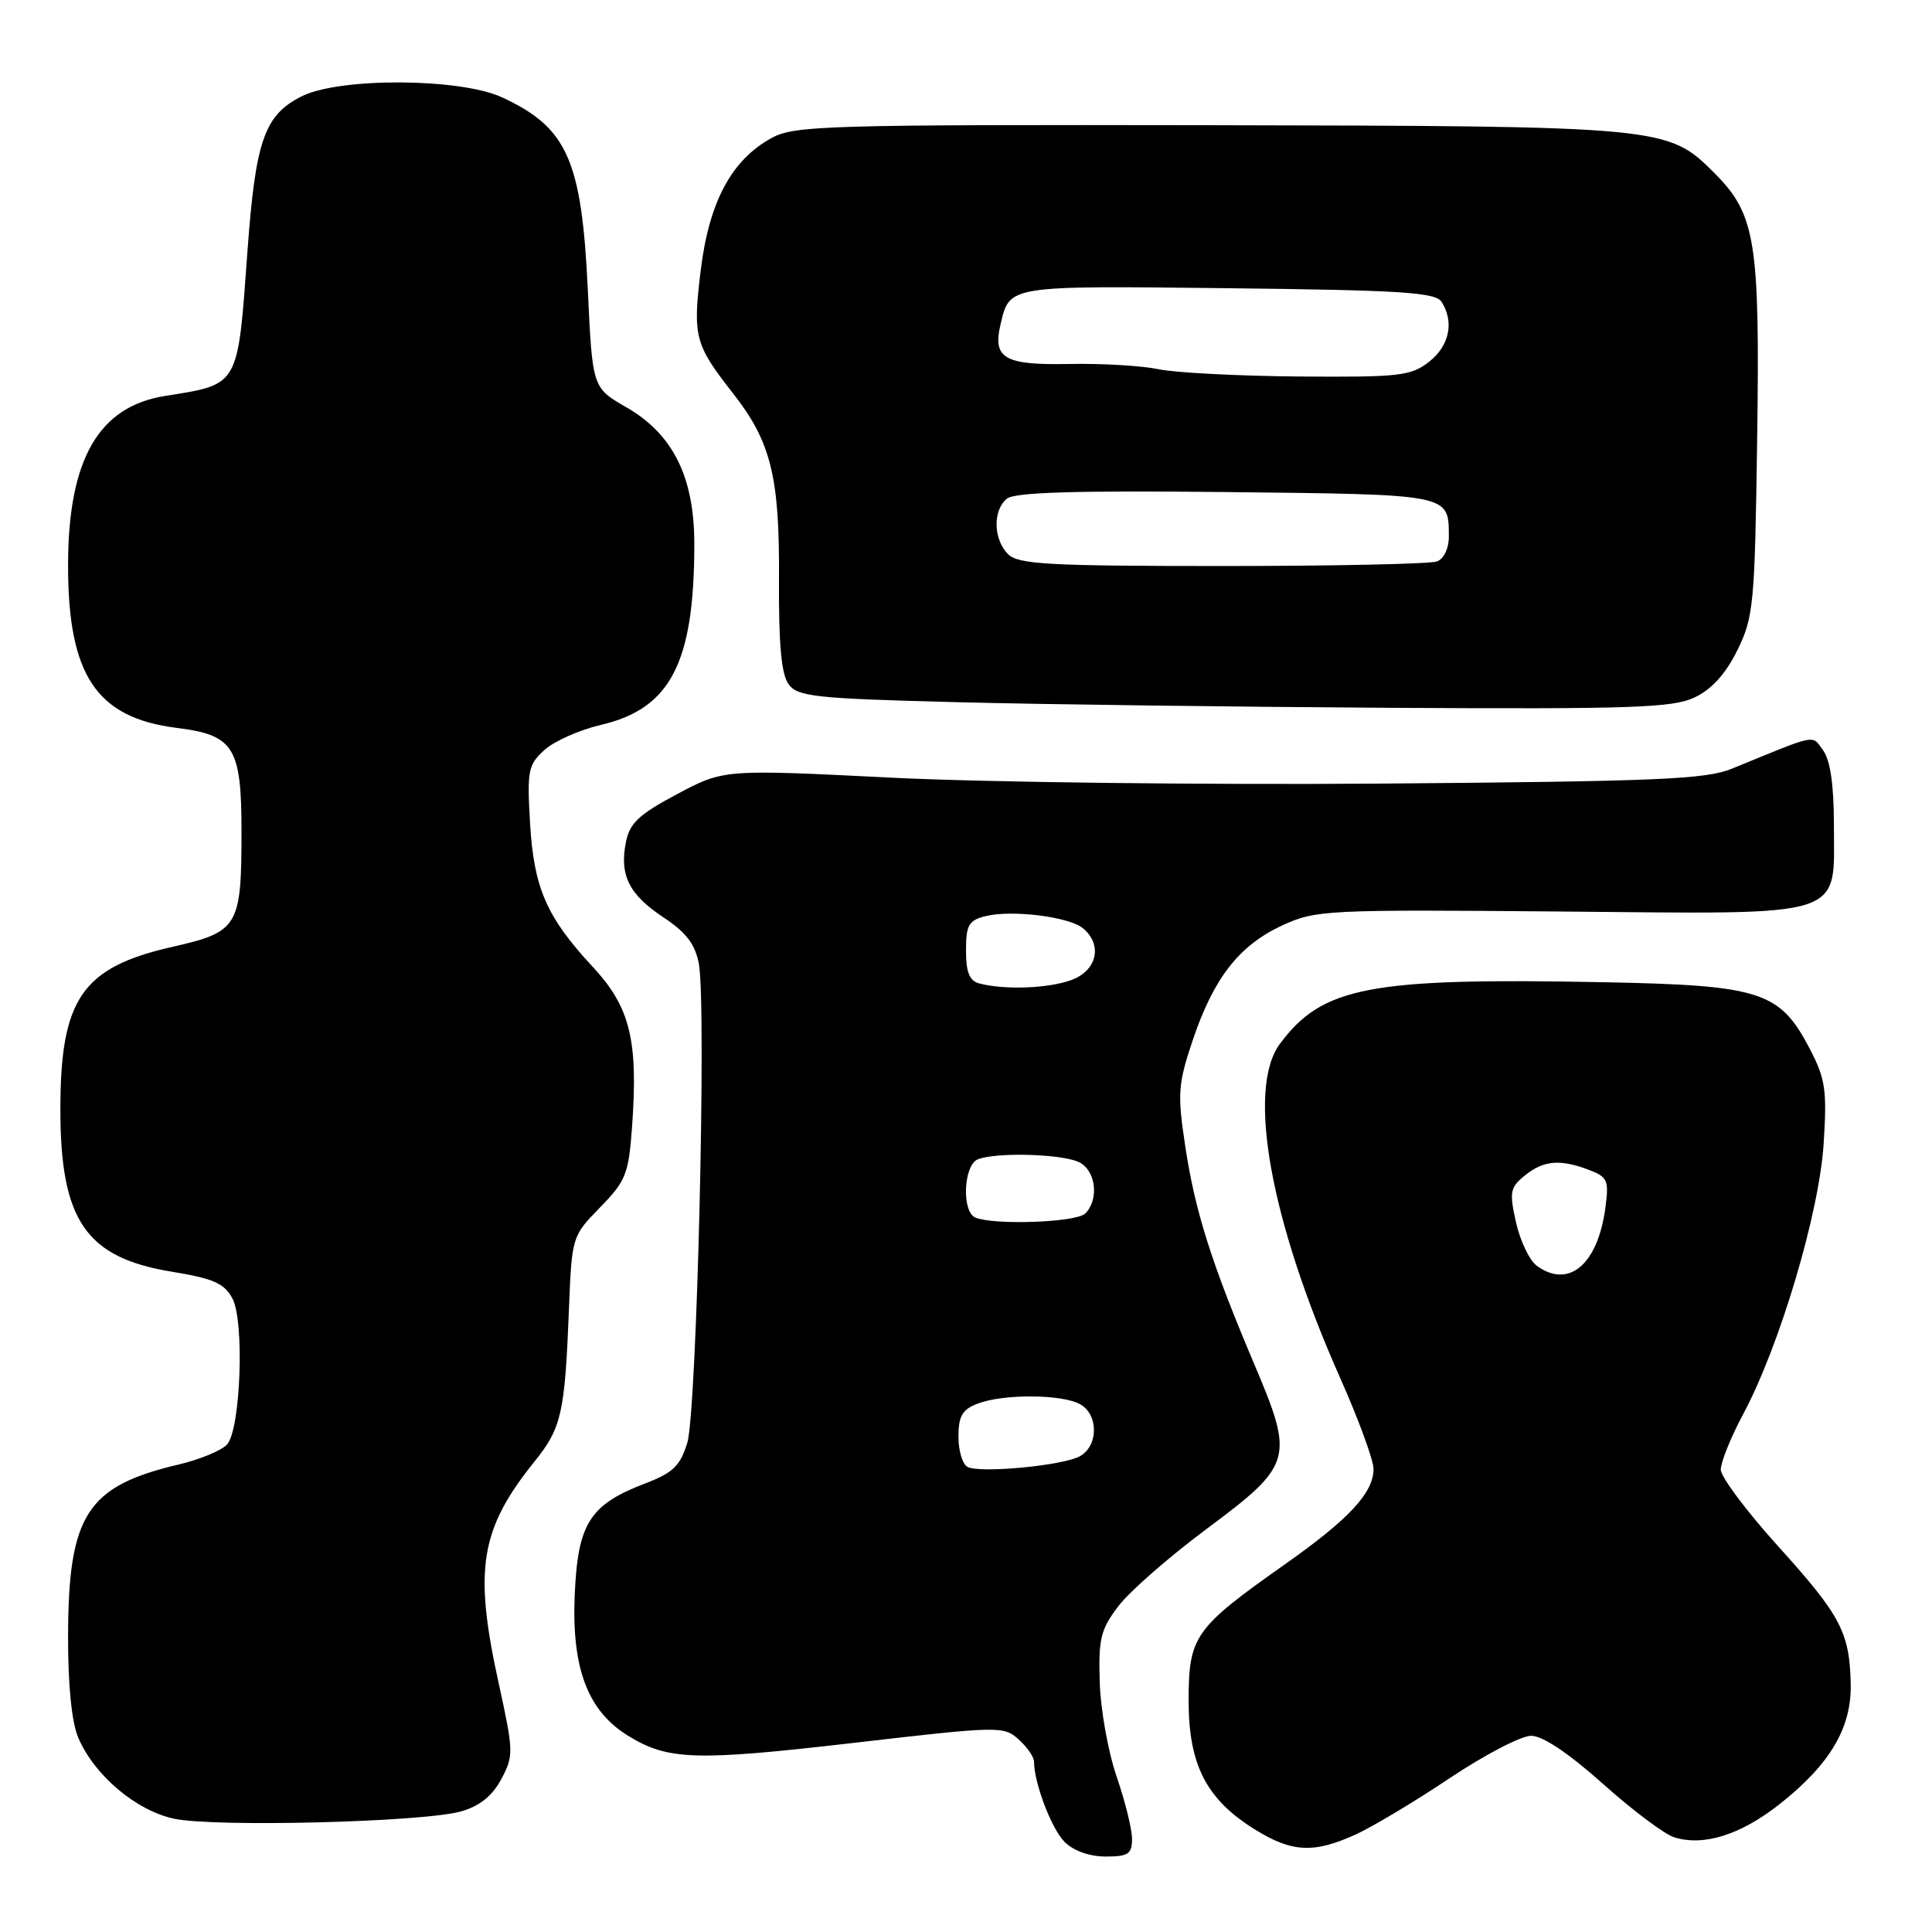 <?xml version="1.0" encoding="UTF-8" standalone="no"?>
<!DOCTYPE svg PUBLIC "-//W3C//DTD SVG 1.1//EN" "http://www.w3.org/Graphics/SVG/1.1/DTD/svg11.dtd" >
<svg xmlns="http://www.w3.org/2000/svg" xmlns:xlink="http://www.w3.org/1999/xlink" version="1.1" viewBox="0 0 256 256">
 <g >
 <path fill="currentColor"
d=" M 150.00 243.66 C 150.00 242.37 149.08 238.66 147.96 235.41 C 146.84 232.16 145.83 226.54 145.72 222.91 C 145.54 217.14 145.84 215.90 148.20 212.81 C 149.67 210.87 154.93 206.28 159.87 202.60 C 171.29 194.09 171.52 193.32 166.21 180.79 C 160.53 167.39 158.35 160.51 157.05 151.87 C 156.00 144.92 156.09 143.66 158.03 137.87 C 160.80 129.62 164.18 125.27 169.89 122.63 C 174.34 120.58 175.63 120.51 206.72 120.78 C 245.23 121.12 243.00 121.83 243.00 109.19 C 243.00 104.03 242.52 100.73 241.58 99.44 C 240.04 97.33 241.00 97.14 229.50 101.85 C 226.06 103.27 219.59 103.54 183.00 103.83 C 159.62 104.01 130.47 103.66 118.21 103.05 C 95.91 101.93 95.91 101.93 89.73 105.22 C 84.68 107.90 83.44 109.06 82.94 111.57 C 82.06 115.97 83.34 118.53 87.93 121.57 C 90.92 123.55 92.12 125.12 92.60 127.70 C 93.63 133.19 92.33 187.04 91.07 191.18 C 90.14 194.22 89.18 195.15 85.55 196.54 C 78.12 199.37 76.55 201.85 76.15 211.43 C 75.75 221.13 77.90 226.75 83.29 230.04 C 88.55 233.25 92.20 233.36 113.04 230.95 C 132.36 228.71 133.01 228.69 134.97 230.48 C 136.09 231.48 137.00 232.80 137.01 233.40 C 137.02 236.26 139.33 242.33 141.06 244.06 C 142.24 245.24 144.37 246.00 146.50 246.00 C 149.50 246.00 150.00 245.67 150.00 243.66 Z  M 179.61 243.09 C 181.87 242.06 187.49 238.70 192.10 235.61 C 196.71 232.53 201.56 230.00 202.88 230.00 C 204.41 230.00 207.84 232.30 212.39 236.36 C 216.30 239.86 220.55 243.05 221.84 243.45 C 225.73 244.68 230.65 243.13 235.83 239.04 C 242.52 233.75 245.36 228.93 245.23 223.09 C 245.07 216.27 243.91 214.07 235.58 204.85 C 231.43 200.26 228.02 195.70 228.01 194.73 C 228.01 193.76 229.34 190.44 230.99 187.36 C 235.83 178.30 241.05 160.75 241.64 151.58 C 242.10 144.46 241.88 142.97 239.83 139.02 C 235.84 131.36 233.38 130.56 212.54 130.15 C 181.45 129.54 175.22 130.73 169.59 138.32 C 165.17 144.29 168.31 161.72 177.55 182.52 C 180.00 188.02 182.00 193.48 182.00 194.63 C 182.00 197.81 178.76 201.29 170.23 207.30 C 158.24 215.75 157.50 216.81 157.50 225.40 C 157.50 233.94 159.91 238.54 166.50 242.55 C 171.28 245.46 174.13 245.58 179.61 243.09 Z  M 61.09 240.02 C 63.56 239.32 65.23 237.97 66.42 235.75 C 68.08 232.64 68.06 232.09 66.08 223.05 C 62.75 207.91 63.61 202.63 70.84 193.64 C 74.39 189.24 74.85 187.24 75.38 173.66 C 75.77 163.85 75.78 163.81 79.51 159.99 C 82.95 156.46 83.30 155.59 83.76 149.17 C 84.57 137.81 83.49 133.44 78.55 128.12 C 72.40 121.50 70.73 117.65 70.23 109.00 C 69.83 102.11 69.98 101.33 72.15 99.37 C 73.44 98.20 76.81 96.71 79.63 96.05 C 88.86 93.90 92.00 87.82 92.00 72.08 C 92.00 63.20 89.18 57.53 83.00 53.97 C 78.50 51.38 78.50 51.38 77.89 38.44 C 77.08 21.17 75.17 16.89 66.50 12.89 C 60.96 10.33 45.01 10.25 40.00 12.75 C 35.04 15.23 33.86 18.58 32.79 33.29 C 31.48 51.37 31.76 50.88 21.85 52.47 C 13.07 53.87 9.05 60.86 9.02 74.78 C 8.99 89.45 12.75 95.11 23.42 96.45 C 30.99 97.39 32.00 99.00 32.00 110.16 C 32.00 122.80 31.59 123.48 22.81 125.47 C 10.87 128.18 8.00 132.36 8.00 147.00 C 8.00 161.73 11.38 166.65 22.78 168.51 C 28.28 169.41 29.73 170.05 30.80 172.06 C 32.40 175.06 31.90 189.21 30.12 191.36 C 29.45 192.16 26.56 193.37 23.70 194.05 C 11.51 196.91 9.06 200.71 9.02 216.78 C 9.01 223.35 9.50 228.23 10.38 230.28 C 12.52 235.26 18.03 239.91 23.07 240.99 C 28.50 242.14 56.14 241.44 61.09 240.02 Z  M 224.55 92.41 C 226.81 91.34 228.67 89.28 230.21 86.16 C 232.36 81.78 232.52 80.11 232.83 58.40 C 233.21 31.88 232.65 28.41 227.12 22.88 C 220.98 16.75 220.46 16.70 160.00 16.59 C 109.55 16.51 105.26 16.63 102.25 18.28 C 96.92 21.19 93.94 26.77 92.84 35.89 C 91.78 44.62 92.05 45.65 97.16 52.16 C 102.15 58.53 103.31 63.20 103.22 76.66 C 103.17 85.36 103.53 89.34 104.49 90.66 C 105.70 92.31 107.96 92.56 126.67 93.04 C 138.13 93.34 164.08 93.67 184.35 93.79 C 216.28 93.97 221.65 93.79 224.55 92.41 Z  M 128.25 194.40 C 127.56 194.09 127.00 192.28 127.00 190.39 C 127.00 187.62 127.50 186.76 129.57 185.98 C 132.94 184.69 140.62 184.73 143.07 186.04 C 145.59 187.39 145.58 191.62 143.05 192.98 C 140.77 194.20 130.08 195.22 128.25 194.40 Z  M 129.25 161.34 C 127.40 160.59 127.67 154.34 129.58 153.61 C 132.13 152.63 140.96 152.91 143.07 154.04 C 145.23 155.19 145.64 158.96 143.80 160.80 C 142.63 161.97 131.81 162.37 129.25 161.34 Z  M 129.75 130.31 C 128.46 129.97 128.00 128.83 128.00 125.95 C 128.00 122.59 128.36 121.95 130.56 121.40 C 134.03 120.52 141.66 121.47 143.50 123.00 C 146.17 125.22 145.35 128.68 141.85 129.90 C 138.72 130.99 133.09 131.18 129.75 130.31 Z  M 203.63 167.72 C 202.67 167.02 201.44 164.44 200.88 161.98 C 199.98 157.95 200.09 157.34 202.05 155.76 C 204.53 153.75 206.72 153.56 210.56 155.02 C 213.02 155.96 213.21 156.40 212.72 160.06 C 211.71 167.57 207.86 170.81 203.63 167.72 Z  M 133.57 73.43 C 131.62 71.48 131.53 67.63 133.41 66.08 C 134.43 65.23 142.46 64.99 162.45 65.20 C 192.43 65.53 191.95 65.43 191.98 71.14 C 191.99 72.64 191.32 74.05 190.42 74.39 C 189.55 74.73 176.76 75.00 161.99 75.00 C 138.92 75.00 134.92 74.78 133.57 73.43 Z  M 153.50 48.92 C 151.30 48.46 145.98 48.14 141.68 48.23 C 133.09 48.40 131.51 47.49 132.57 43.01 C 133.80 37.79 133.36 37.86 162.71 38.19 C 185.71 38.45 190.23 38.74 191.02 40.00 C 192.71 42.68 192.06 45.81 189.37 47.93 C 186.95 49.82 185.48 49.99 172.12 49.89 C 164.08 49.82 155.70 49.39 153.50 48.92 Z "/>
</g>
</svg>